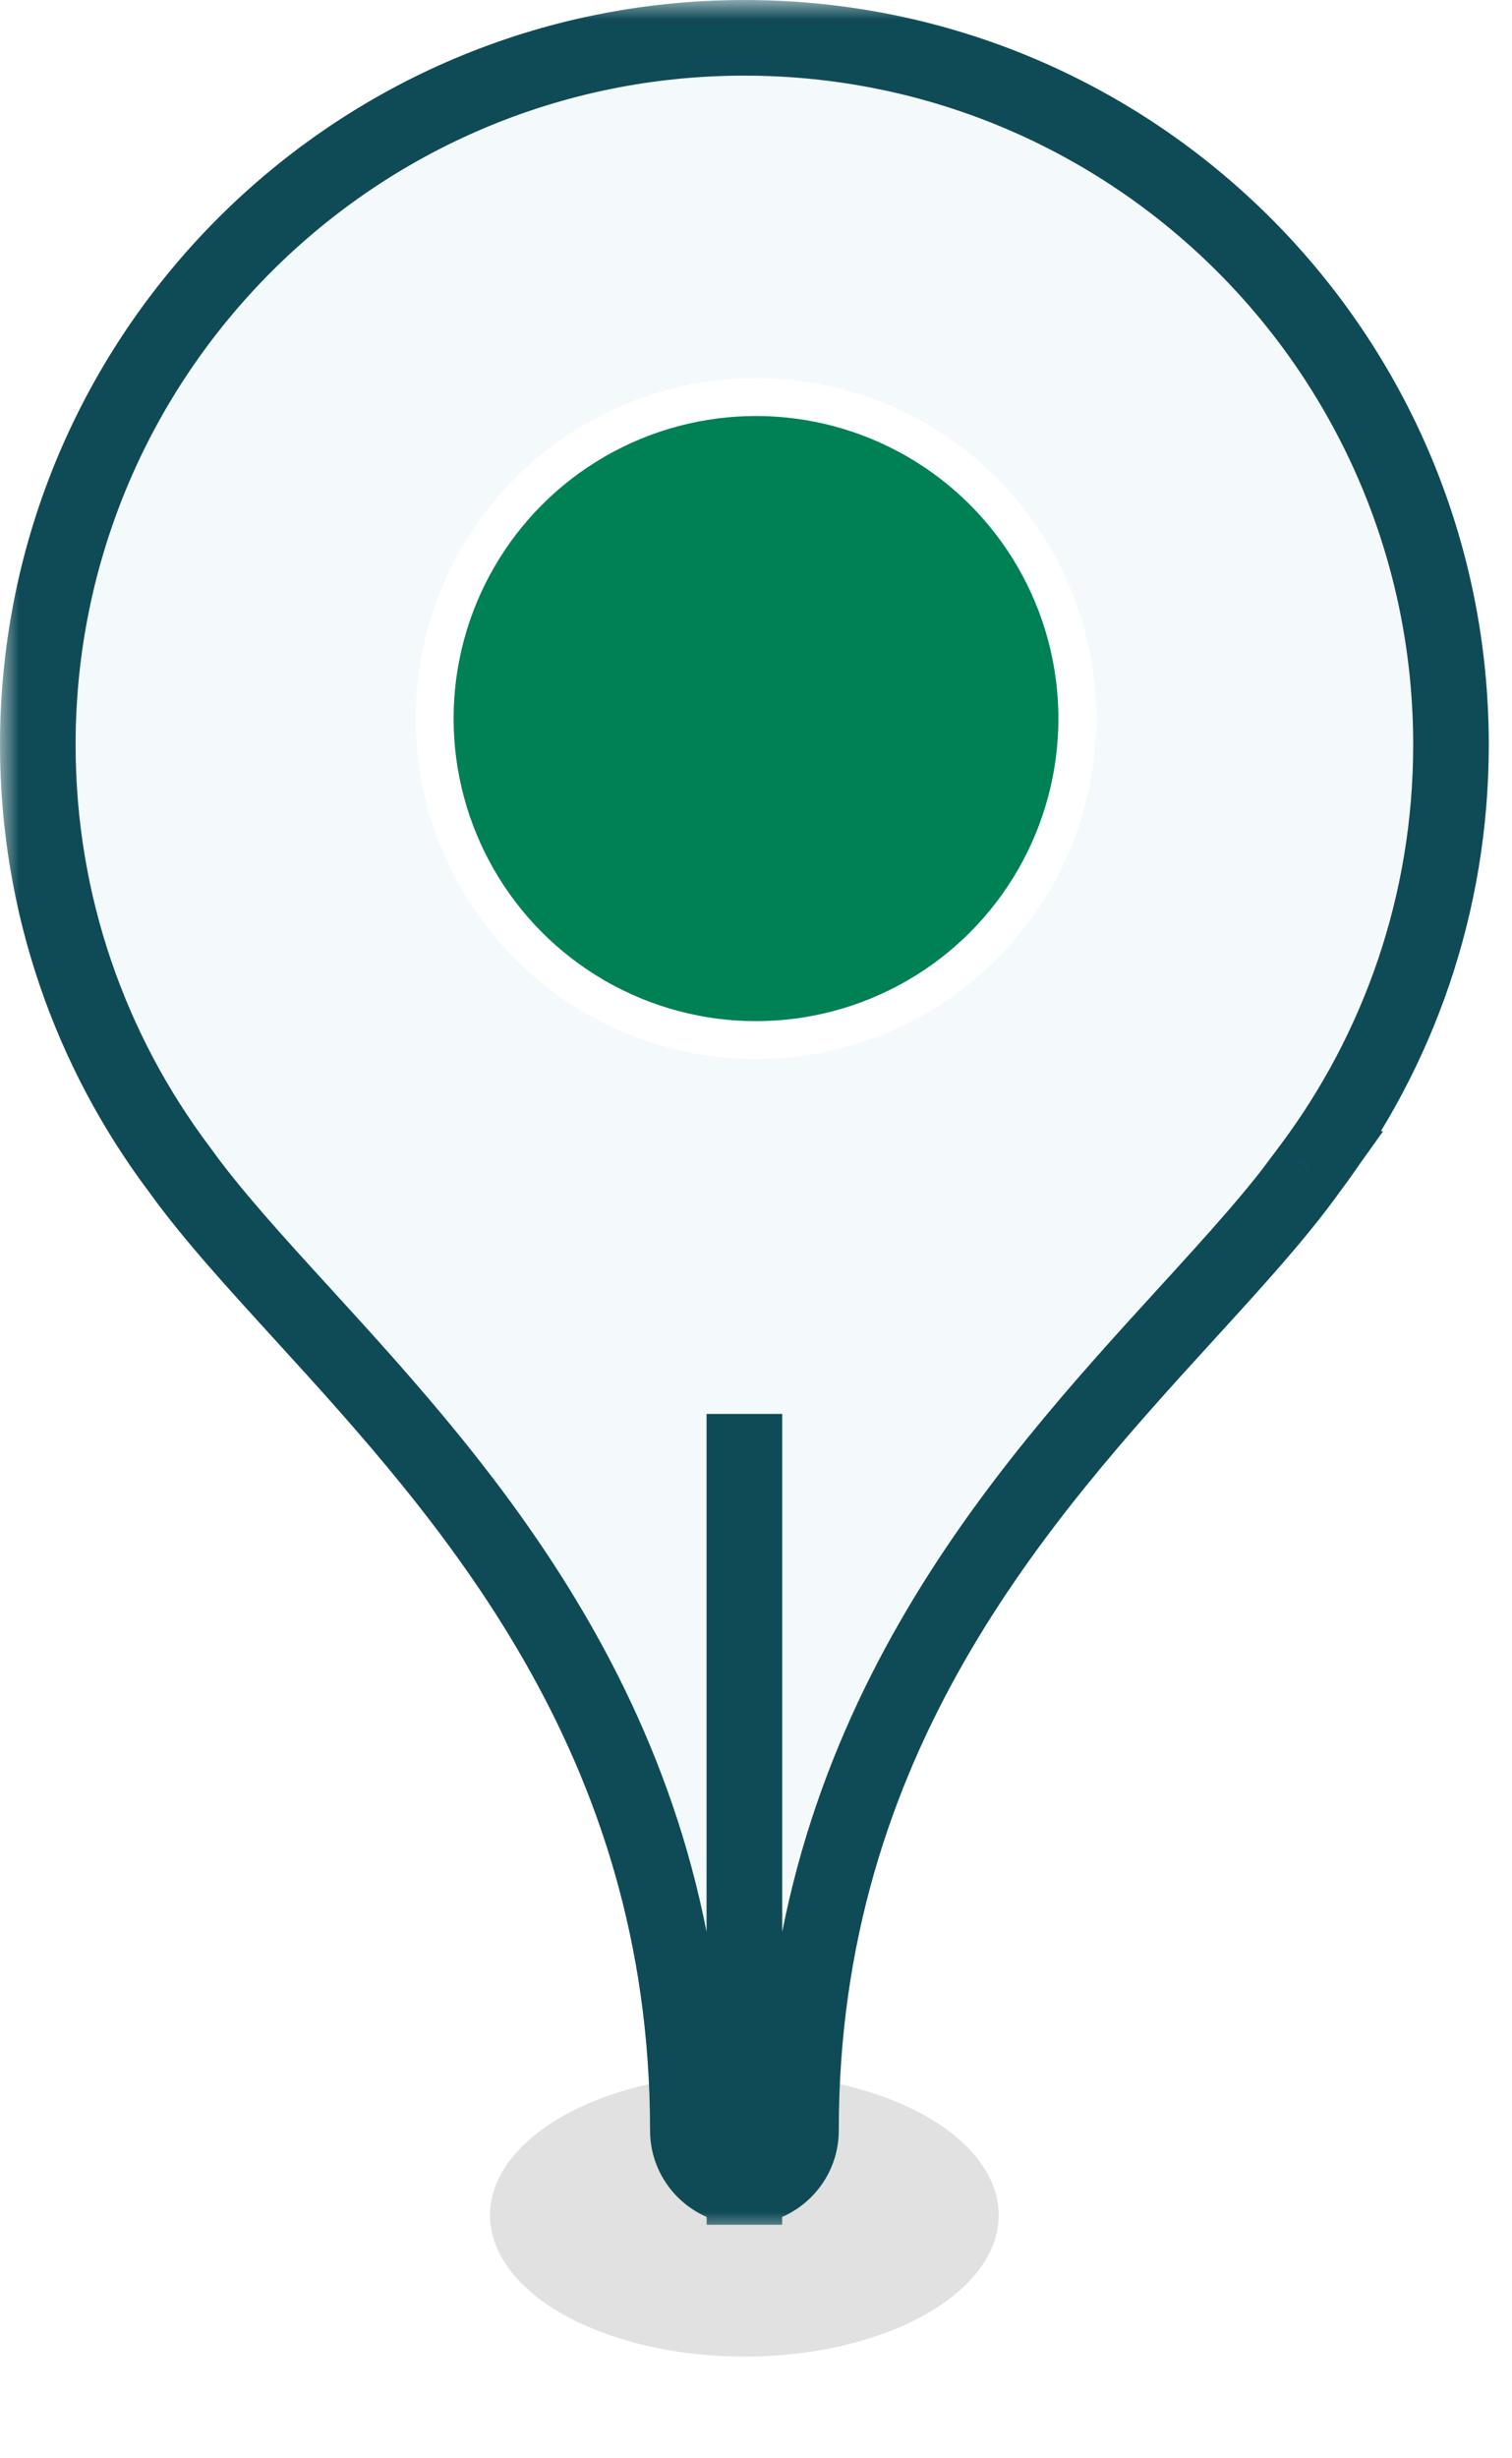 <svg width="40" height="65" viewBox="0 0 40 65" fill="none" xmlns="http://www.w3.org/2000/svg">
<g filter="url(#filter0_f_815_33119)">
<ellipse cx="19.692" cy="58.572" rx="6.729" ry="3.739" fill="black" fill-opacity="0.12"/>
</g>
<mask id="path-2-outside-1_815_33119" maskUnits="userSpaceOnUse" x="0" y="0" width="40" height="59" fill="black">
<rect fill="white" width="40" height="59"/>
<path fill-rule="evenodd" clip-rule="evenodd" d="M19.694 38.386C19.694 38.386 19.693 38.386 19.693 38.386H19.692V57.826C18.867 57.826 18.197 57.157 18.197 56.331C18.197 45.906 12.365 39.518 7.998 34.736C6.736 33.353 5.596 32.105 4.755 30.932C2.397 27.804 1 23.911 1 19.693C1 9.369 9.369 1 19.693 1C30.017 1 38.386 9.369 38.386 19.693C38.386 23.901 36.995 27.785 34.648 30.909H34.648C33.806 32.089 32.659 33.344 31.389 34.736C27.022 39.518 21.19 45.906 21.19 56.331C21.19 57.157 20.52 57.826 19.694 57.826V38.386Z"/>
</mask>
<path fill-rule="evenodd" clip-rule="evenodd" d="M19.694 38.386C19.694 38.386 19.693 38.386 19.693 38.386H19.692V57.826C18.867 57.826 18.197 57.157 18.197 56.331C18.197 45.906 12.365 39.518 7.998 34.736C6.736 33.353 5.596 32.105 4.755 30.932C2.397 27.804 1 23.911 1 19.693C1 9.369 9.369 1 19.693 1C30.017 1 38.386 9.369 38.386 19.693C38.386 23.901 36.995 27.785 34.648 30.909H34.648C33.806 32.089 32.659 33.344 31.389 34.736C27.022 39.518 21.19 45.906 21.19 56.331C21.19 57.157 20.52 57.826 19.694 57.826V38.386Z" fill="#F4FAFB"/>
<path d="M19.694 38.386H20.694V37.386H19.694V38.386ZM19.692 38.386V37.386H18.692V38.386H19.692ZM19.692 57.826V58.826H20.692V57.826H19.692ZM7.998 34.736L7.26 35.41L7.26 35.41L7.998 34.736ZM4.755 30.932L5.567 30.349L5.561 30.34L5.553 30.33L4.755 30.932ZM34.648 30.909L33.849 30.308L32.646 31.909H34.648V30.909ZM34.648 30.909L35.462 31.49L36.592 29.909H34.648V30.909ZM31.389 34.736L32.127 35.41L32.127 35.41L31.389 34.736ZM19.694 57.826H18.694V58.826H19.694V57.826ZM19.693 39.386C19.693 39.386 19.693 39.386 19.693 39.386C19.693 39.386 19.693 39.386 19.693 39.386C19.693 39.386 19.693 39.386 19.693 39.386C19.693 39.386 19.693 39.386 19.693 39.386C19.693 39.386 19.693 39.386 19.693 39.386C19.693 39.386 19.693 39.386 19.693 39.386C19.693 39.386 19.693 39.386 19.693 39.386C19.693 39.386 19.693 39.386 19.693 39.386C19.693 39.386 19.693 39.386 19.693 39.386C19.693 39.386 19.693 39.386 19.693 39.386C19.693 39.386 19.693 39.386 19.693 39.386C19.693 39.386 19.693 39.386 19.693 39.386C19.693 39.386 19.693 39.386 19.693 39.386C19.693 39.386 19.693 39.386 19.693 39.386C19.693 39.386 19.693 39.386 19.693 39.386C19.693 39.386 19.693 39.386 19.693 39.386C19.693 39.386 19.693 39.386 19.693 39.386C19.693 39.386 19.693 39.386 19.693 39.386C19.693 39.386 19.693 39.386 19.693 39.386C19.693 39.386 19.693 39.386 19.693 39.386C19.693 39.386 19.693 39.386 19.693 39.386C19.693 39.386 19.693 39.386 19.693 39.386C19.693 39.386 19.693 39.386 19.693 39.386C19.693 39.386 19.693 39.386 19.693 39.386C19.693 39.386 19.693 39.386 19.693 39.386C19.693 39.386 19.693 39.386 19.693 39.386C19.693 39.386 19.693 39.386 19.693 39.386C19.693 39.386 19.693 39.386 19.693 39.386C19.693 39.386 19.693 39.386 19.693 39.386C19.693 39.386 19.693 39.386 19.693 39.386C19.693 39.386 19.693 39.386 19.693 39.386C19.693 39.386 19.693 39.386 19.693 39.386C19.693 39.386 19.693 39.386 19.693 39.386C19.693 39.386 19.693 39.386 19.693 39.386C19.693 39.386 19.693 39.386 19.693 39.386C19.693 39.386 19.693 39.386 19.693 39.386C19.693 39.386 19.693 39.386 19.693 39.386C19.693 39.386 19.693 39.386 19.693 39.386C19.693 39.386 19.693 39.386 19.693 39.386C19.693 39.386 19.693 39.386 19.693 39.386C19.693 39.386 19.693 39.386 19.693 39.386C19.693 39.386 19.693 39.386 19.693 39.386C19.693 39.386 19.693 39.386 19.693 39.386C19.693 39.386 19.693 39.386 19.693 39.386C19.693 39.386 19.693 39.386 19.693 39.386C19.693 39.386 19.693 39.386 19.693 39.386C19.693 39.386 19.693 39.386 19.693 39.386C19.693 39.386 19.693 39.386 19.693 39.386C19.693 39.386 19.693 39.386 19.693 39.386C19.693 39.386 19.693 39.386 19.693 39.386C19.693 39.386 19.693 39.386 19.693 39.386C19.693 39.386 19.693 39.386 19.693 39.386C19.693 39.386 19.693 39.386 19.693 39.386C19.693 39.386 19.693 39.386 19.693 39.386C19.693 39.386 19.693 39.386 19.693 39.386C19.693 39.386 19.693 39.386 19.693 39.386C19.693 39.386 19.693 39.386 19.693 39.386C19.693 39.386 19.693 39.386 19.693 39.386C19.693 39.386 19.693 39.386 19.693 39.386C19.693 39.386 19.693 39.386 19.693 39.386C19.693 39.386 19.693 39.386 19.693 39.386C19.693 39.386 19.693 39.386 19.693 39.386C19.693 39.386 19.693 39.386 19.693 39.386C19.693 39.386 19.693 39.386 19.693 39.386C19.693 39.386 19.693 39.386 19.693 39.386C19.693 39.386 19.693 39.386 19.693 39.386C19.693 39.386 19.693 39.386 19.693 39.386C19.693 39.386 19.693 39.386 19.693 39.386C19.693 39.386 19.693 39.386 19.693 39.386C19.693 39.386 19.693 39.386 19.693 39.386C19.693 39.386 19.693 39.386 19.693 39.386C19.693 39.386 19.693 39.386 19.693 39.386C19.693 39.386 19.693 39.386 19.693 39.386C19.693 39.386 19.693 39.386 19.693 39.386C19.693 39.386 19.693 39.386 19.693 39.386C19.693 39.386 19.693 39.386 19.693 39.386C19.693 39.386 19.693 39.386 19.693 39.386C19.693 39.386 19.693 39.386 19.693 39.386C19.693 39.386 19.693 39.386 19.693 39.386C19.693 39.386 19.693 39.386 19.693 39.386C19.693 39.386 19.693 39.386 19.693 39.386C19.693 39.386 19.693 39.386 19.693 39.386C19.693 39.386 19.693 39.386 19.693 39.386C19.693 39.386 19.693 39.386 19.693 39.386C19.693 39.386 19.693 39.386 19.693 39.386C19.693 39.386 19.693 39.386 19.693 39.386C19.693 39.386 19.693 39.386 19.693 39.386C19.693 39.386 19.693 39.386 19.693 39.386C19.693 39.386 19.693 39.386 19.693 39.386C19.693 39.386 19.693 39.386 19.693 39.386C19.693 39.386 19.693 39.386 19.693 39.386C19.693 39.386 19.693 39.386 19.693 39.386C19.693 39.386 19.693 39.386 19.693 39.386C19.693 39.386 19.693 39.386 19.693 39.386C19.693 39.386 19.693 39.386 19.693 39.386C19.693 39.386 19.693 39.386 19.693 39.386C19.693 39.386 19.693 39.386 19.693 39.386C19.693 39.386 19.693 39.386 19.693 39.386C19.693 39.386 19.693 39.386 19.693 39.386C19.693 39.386 19.693 39.386 19.693 39.386C19.693 39.386 19.693 39.386 19.693 39.386C19.693 39.386 19.693 39.386 19.693 39.386C19.693 39.386 19.693 39.386 19.693 39.386C19.693 39.386 19.693 39.386 19.693 39.386C19.693 39.386 19.693 39.386 19.693 39.386C19.693 39.386 19.693 39.386 19.693 39.386C19.693 39.386 19.693 39.386 19.693 39.386C19.693 39.386 19.693 39.386 19.693 39.386C19.693 39.386 19.693 39.386 19.693 39.386C19.693 39.386 19.693 39.386 19.693 39.386C19.693 39.386 19.693 39.386 19.693 39.386C19.693 39.386 19.693 39.386 19.693 39.386C19.693 39.386 19.693 39.386 19.693 39.386C19.693 39.386 19.693 39.386 19.693 39.386C19.693 39.386 19.693 39.386 19.693 39.386C19.693 39.386 19.693 39.386 19.693 39.386C19.693 39.386 19.693 39.386 19.693 39.386C19.693 39.386 19.693 39.386 19.693 39.386C19.693 39.386 19.693 39.386 19.693 39.386C19.693 39.386 19.693 39.386 19.693 39.386C19.693 39.386 19.693 39.386 19.693 39.386C19.693 39.386 19.693 39.386 19.693 39.386C19.693 39.386 19.693 39.386 19.693 39.386C19.693 39.386 19.693 39.386 19.693 39.386C19.693 39.386 19.693 39.386 19.693 39.386C19.693 39.386 19.693 39.386 19.693 39.386C19.693 39.386 19.693 39.386 19.693 39.386C19.693 39.386 19.693 39.386 19.693 39.386C19.693 39.386 19.693 39.386 19.693 39.386C19.693 39.386 19.693 39.386 19.693 39.386C19.693 39.386 19.693 39.386 19.693 39.386C19.693 39.386 19.693 39.386 19.693 39.386C19.693 39.386 19.693 39.386 19.693 39.386C19.693 39.386 19.693 39.386 19.693 39.386C19.693 39.386 19.693 39.386 19.693 39.386C19.693 39.386 19.693 39.386 19.693 39.386C19.693 39.386 19.693 39.386 19.693 39.386C19.693 39.386 19.693 39.386 19.693 39.386C19.693 39.386 19.693 39.386 19.693 39.386C19.693 39.386 19.693 39.386 19.693 39.386C19.693 39.386 19.693 39.386 19.693 39.386C19.693 39.386 19.693 39.386 19.693 39.386C19.693 39.386 19.693 39.386 19.693 39.386C19.693 39.386 19.693 39.386 19.693 39.386C19.693 39.386 19.693 39.386 19.693 39.386C19.693 39.386 19.693 39.386 19.693 39.386C19.693 39.386 19.693 39.386 19.693 39.386C19.693 39.386 19.693 39.386 19.693 39.386C19.693 39.386 19.693 39.386 19.693 39.386C19.693 39.386 19.693 39.386 19.693 39.386C19.693 39.386 19.693 39.386 19.693 39.386C19.693 39.386 19.693 39.386 19.693 39.386C19.693 39.386 19.693 39.386 19.693 39.386C19.693 39.386 19.693 39.386 19.693 39.386C19.693 39.386 19.693 39.386 19.693 39.386C19.693 39.386 19.693 39.386 19.693 39.386C19.693 39.386 19.693 39.386 19.693 39.386C19.693 39.386 19.693 39.386 19.693 39.386C19.693 39.386 19.693 39.386 19.693 39.386C19.693 39.386 19.693 39.386 19.693 39.386C19.693 39.386 19.693 39.386 19.693 39.386C19.693 39.386 19.693 39.386 19.693 39.386C19.693 39.386 19.693 39.386 19.693 39.386C19.693 39.386 19.693 39.386 19.693 39.386C19.693 39.386 19.693 39.386 19.693 39.386C19.693 39.386 19.693 39.386 19.693 39.386C19.693 39.386 19.693 39.386 19.693 39.386C19.693 39.386 19.693 39.386 19.693 39.386C19.693 39.386 19.693 39.386 19.693 39.386C19.693 39.386 19.693 39.386 19.693 39.386C19.693 39.386 19.693 39.386 19.693 39.386C19.693 39.386 19.693 39.386 19.693 39.386C19.693 39.386 19.693 39.386 19.693 39.386C19.693 39.386 19.693 39.386 19.693 39.386C19.693 39.386 19.693 39.386 19.693 39.386C19.693 39.386 19.693 39.386 19.693 39.386C19.693 39.386 19.693 39.386 19.693 39.386C19.693 39.386 19.693 39.386 19.693 39.386C19.693 39.386 19.693 39.386 19.693 39.386C19.693 39.386 19.693 39.386 19.693 39.386C19.693 39.386 19.693 39.386 19.693 39.386C19.693 39.386 19.693 39.386 19.693 39.386C19.693 39.386 19.693 39.386 19.693 39.386C19.693 39.386 19.693 39.386 19.693 39.386C19.693 39.386 19.693 39.386 19.693 39.386C19.693 39.386 19.693 39.386 19.693 39.386C19.693 39.386 19.693 39.386 19.693 39.386C19.693 39.386 19.693 39.386 19.693 39.386C19.693 39.386 19.693 39.386 19.693 39.386C19.693 39.386 19.693 39.386 19.693 39.386C19.693 39.386 19.693 39.386 19.693 39.386C19.693 39.386 19.693 39.386 19.693 39.386C19.693 39.386 19.693 39.386 19.693 39.386C19.693 39.386 19.693 39.386 19.693 39.386C19.693 39.386 19.693 39.386 19.693 39.386C19.693 39.386 19.693 39.386 19.693 39.386C19.693 39.386 19.693 39.386 19.693 39.386C19.693 39.386 19.693 39.386 19.693 39.386C19.693 39.386 19.693 39.386 19.693 39.386C19.693 39.386 19.693 39.386 19.693 39.386C19.693 39.386 19.693 39.386 19.693 39.386C19.693 39.386 19.693 39.386 19.693 39.386C19.693 39.386 19.693 39.386 19.693 39.386C19.693 39.386 19.693 39.386 19.693 39.386C19.693 39.386 19.693 39.386 19.693 39.386C19.693 39.386 19.693 39.386 19.693 39.386C19.693 39.386 19.693 39.386 19.693 39.386C19.693 39.386 19.693 39.386 19.693 39.386C19.693 39.386 19.693 39.386 19.693 39.386C19.693 39.386 19.693 39.386 19.693 39.386C19.693 39.386 19.693 39.386 19.693 39.386C19.693 39.386 19.693 39.386 19.693 39.386C19.693 39.386 19.693 39.386 19.693 39.386C19.693 39.386 19.693 39.386 19.693 39.386C19.693 39.386 19.693 39.386 19.693 39.386C19.693 39.386 19.693 39.386 19.693 39.386C19.693 39.386 19.693 39.386 19.693 39.386C19.693 39.386 19.693 39.386 19.693 39.386C19.693 39.386 19.693 39.386 19.693 39.386C19.693 39.386 19.693 39.386 19.693 39.386C19.693 39.386 19.693 39.386 19.693 39.386C19.693 39.386 19.693 39.386 19.693 39.386C19.693 39.386 19.693 39.386 19.693 39.386C19.693 39.386 19.693 39.386 19.693 39.386C19.693 39.386 19.693 39.386 19.693 39.386C19.693 39.386 19.693 39.386 19.693 39.386C19.693 39.386 19.693 39.386 19.693 39.386C19.693 39.386 19.693 39.386 19.693 39.386C19.693 39.386 19.693 39.386 19.693 39.386C19.693 39.386 19.693 39.386 19.693 39.386C19.693 39.386 19.693 39.386 19.693 39.386C19.693 39.386 19.693 39.386 19.693 39.386C19.693 39.386 19.693 39.386 19.693 39.386C19.693 39.386 19.693 39.386 19.693 39.386C19.693 39.386 19.693 39.386 19.693 39.386C19.693 39.386 19.693 39.386 19.693 39.386C19.693 39.386 19.693 39.386 19.693 39.386C19.693 39.386 19.693 39.386 19.693 39.386C19.693 39.386 19.693 39.386 19.693 39.386C19.693 39.386 19.694 39.386 19.694 39.386C19.694 39.386 19.694 39.386 19.694 39.386C19.694 39.386 19.694 39.386 19.694 39.386C19.694 39.386 19.694 39.386 19.694 39.386C19.694 39.386 19.694 39.386 19.694 39.386C19.694 39.386 19.694 39.386 19.694 39.386C19.694 39.386 19.694 39.386 19.694 39.386C19.694 39.386 19.694 39.386 19.694 39.386C19.694 39.386 19.694 39.386 19.694 39.386C19.694 39.386 19.694 39.386 19.694 39.386C19.694 39.386 19.694 39.386 19.694 39.386C19.694 39.386 19.694 39.386 19.694 39.386C19.694 39.386 19.694 39.386 19.694 39.386C19.694 39.386 19.694 39.386 19.694 39.386C19.694 39.386 19.694 39.386 19.694 39.386C19.694 39.386 19.694 39.386 19.694 39.386C19.694 39.386 19.694 39.386 19.694 39.386C19.694 39.386 19.694 39.386 19.694 39.386C19.694 39.386 19.694 39.386 19.694 39.386C19.694 39.386 19.694 39.386 19.694 39.386C19.694 39.386 19.694 39.386 19.694 39.386C19.694 39.386 19.694 39.386 19.694 39.386C19.694 39.386 19.694 39.386 19.694 39.386C19.694 39.386 19.694 39.386 19.694 39.386C19.694 39.386 19.694 39.386 19.694 39.386C19.694 39.386 19.694 39.386 19.694 39.386C19.694 39.386 19.694 39.386 19.694 39.386C19.694 39.386 19.694 39.386 19.694 39.386C19.694 39.386 19.694 39.386 19.694 39.386C19.694 39.386 19.694 39.386 19.694 39.386C19.694 39.386 19.694 39.386 19.694 39.386C19.694 39.386 19.694 39.386 19.694 39.386C19.694 39.386 19.694 39.386 19.694 39.386C19.694 39.386 19.694 39.386 19.694 39.386C19.694 39.386 19.694 39.386 19.694 39.386C19.694 39.386 19.694 39.386 19.694 39.386C19.694 39.386 19.694 39.386 19.694 39.386C19.694 39.386 19.694 39.386 19.694 39.386C19.694 39.386 19.694 39.386 19.694 39.386C19.694 39.386 19.694 39.386 19.694 39.386C19.694 39.386 19.694 39.386 19.694 39.386C19.694 39.386 19.694 39.386 19.694 39.386C19.694 39.386 19.694 39.386 19.694 39.386C19.694 39.386 19.694 39.386 19.694 39.386C19.694 39.386 19.694 39.386 19.694 39.386C19.694 39.386 19.694 39.386 19.694 39.386C19.694 39.386 19.694 39.386 19.694 39.386C19.694 39.386 19.694 39.386 19.694 39.386C19.694 39.386 19.694 39.386 19.694 39.386C19.694 39.386 19.694 39.386 19.694 39.386C19.694 39.386 19.694 39.386 19.694 39.386C19.694 39.386 19.694 39.386 19.694 39.386C19.694 39.386 19.694 39.386 19.694 39.386C19.694 39.386 19.694 39.386 19.694 39.386C19.694 39.386 19.694 39.386 19.694 39.386C19.694 39.386 19.694 39.386 19.694 39.386C19.694 39.386 19.694 39.386 19.694 39.386C19.694 39.386 19.694 39.386 19.694 39.386C19.694 39.386 19.694 39.386 19.694 39.386C19.694 39.386 19.694 39.386 19.694 39.386C19.694 39.386 19.694 39.386 19.694 39.386C19.694 39.386 19.694 39.386 19.694 39.386C19.694 39.386 19.694 39.386 19.694 39.386C19.694 39.386 19.694 39.386 19.694 39.386C19.694 39.386 19.694 39.386 19.694 39.386C19.694 39.386 19.694 39.386 19.694 39.386C19.694 39.386 19.694 39.386 19.694 39.386C19.694 39.386 19.694 39.386 19.694 39.386C19.694 39.386 19.694 39.386 19.694 39.386C19.694 39.386 19.694 39.386 19.694 39.386C19.694 39.386 19.694 39.386 19.694 39.386C19.694 39.386 19.694 39.386 19.694 39.386C19.694 39.386 19.694 39.386 19.694 39.386C19.694 39.386 19.694 39.386 19.694 39.386C19.694 39.386 19.694 39.386 19.694 39.386C19.694 39.386 19.694 39.386 19.694 39.386C19.694 39.386 19.694 39.386 19.694 39.386C19.694 39.386 19.694 39.386 19.694 39.386C19.694 39.386 19.694 39.386 19.694 39.386C19.694 39.386 19.694 39.386 19.694 39.386C19.694 39.386 19.694 39.386 19.694 39.386C19.694 39.386 19.694 39.386 19.694 39.386C19.694 39.386 19.694 39.386 19.694 39.386C19.694 39.386 19.694 39.386 19.694 39.386C19.694 39.386 19.694 39.386 19.694 39.386C19.694 39.386 19.694 39.386 19.694 39.386C19.694 39.386 19.694 39.386 19.694 39.386C19.694 39.386 19.694 39.386 19.694 39.386C19.694 39.386 19.694 39.386 19.694 39.386C19.694 39.386 19.694 39.386 19.694 39.386C19.694 39.386 19.694 39.386 19.694 39.386C19.694 39.386 19.694 39.386 19.694 39.386C19.694 39.386 19.694 39.386 19.694 39.386C19.694 39.386 19.694 39.386 19.694 39.386C19.694 39.386 19.694 39.386 19.694 39.386C19.694 39.386 19.694 39.386 19.694 39.386C19.694 39.386 19.694 39.386 19.694 39.386C19.694 39.386 19.694 39.386 19.694 39.386C19.694 39.386 19.694 39.386 19.694 39.386C19.694 39.386 19.694 39.386 19.694 39.386C19.694 39.386 19.694 39.386 19.694 39.386C19.694 39.386 19.694 39.386 19.694 39.386C19.694 39.386 19.694 39.386 19.694 39.386C19.694 39.386 19.694 39.386 19.694 39.386C19.694 39.386 19.694 39.386 19.694 39.386C19.694 39.386 19.694 39.386 19.694 39.386C19.694 39.386 19.694 39.386 19.694 39.386C19.694 39.386 19.694 39.386 19.694 39.386C19.694 39.386 19.694 39.386 19.694 39.386C19.694 39.386 19.694 39.386 19.694 39.386C19.694 39.386 19.694 39.386 19.694 39.386C19.694 39.386 19.694 39.386 19.694 39.386C19.694 39.386 19.694 39.386 19.694 39.386C19.694 39.386 19.694 39.386 19.694 39.386C19.694 39.386 19.694 39.386 19.694 39.386C19.694 39.386 19.694 39.386 19.694 39.386C19.694 39.386 19.694 39.386 19.694 39.386C19.694 39.386 19.694 39.386 19.694 39.386C19.694 39.386 19.694 39.386 19.694 39.386C19.694 39.386 19.694 39.386 19.694 39.386C19.694 39.386 19.694 39.386 19.694 39.386C19.694 39.386 19.694 39.386 19.694 39.386C19.694 39.386 19.694 39.386 19.694 39.386C19.694 39.386 19.694 39.386 19.694 39.386C19.694 39.386 19.694 39.386 19.694 39.386C19.694 39.386 19.694 39.386 19.694 39.386C19.694 39.386 19.694 39.386 19.694 39.386C19.694 39.386 19.694 39.386 19.694 39.386C19.694 39.386 19.694 39.386 19.694 39.386C19.694 39.386 19.694 39.386 19.694 39.386C19.694 39.386 19.694 39.386 19.694 39.386C19.694 39.386 19.694 39.386 19.694 39.386C19.694 39.386 19.694 39.386 19.694 39.386C19.694 39.386 19.694 39.386 19.694 39.386C19.694 39.386 19.694 39.386 19.694 39.386C19.694 39.386 19.694 39.386 19.694 39.386C19.694 39.386 19.694 39.386 19.694 39.386C19.694 39.386 19.694 39.386 19.694 39.386C19.694 39.386 19.694 39.386 19.694 39.386C19.694 39.386 19.694 39.386 19.694 39.386C19.694 39.386 19.694 39.386 19.694 39.386C19.694 39.386 19.694 39.386 19.694 39.386C19.694 39.386 19.694 39.386 19.694 39.386C19.694 39.386 19.694 39.386 19.694 39.386C19.694 39.386 19.694 39.386 19.694 39.386C19.694 39.386 19.694 39.386 19.694 39.386C19.694 39.386 19.694 39.386 19.694 39.386C19.694 39.386 19.694 39.386 19.694 39.386C19.694 39.386 19.694 39.386 19.694 39.386C19.694 39.386 19.694 39.386 19.694 39.386C19.694 39.386 19.694 39.386 19.694 39.386C19.694 39.386 19.694 39.386 19.694 39.386C19.694 39.386 19.694 39.386 19.694 39.386C19.694 39.386 19.694 39.386 19.694 39.386C19.694 39.386 19.694 39.386 19.694 39.386C19.694 39.386 19.694 39.386 19.694 39.386C19.694 39.386 19.694 39.386 19.694 39.386C19.694 39.386 19.694 39.386 19.694 39.386C19.694 39.386 19.694 39.386 19.694 39.386C19.694 39.386 19.694 39.386 19.694 39.386C19.694 39.386 19.694 39.386 19.694 39.386C19.694 39.386 19.694 39.386 19.694 39.386C19.694 39.386 19.694 39.386 19.694 39.386C19.694 39.386 19.694 39.386 19.694 39.386C19.694 39.386 19.694 39.386 19.694 39.386C19.694 39.386 19.694 39.386 19.694 39.386C19.694 39.386 19.694 39.386 19.694 39.386C19.694 39.386 19.694 39.386 19.694 39.386C19.694 39.386 19.694 39.386 19.694 39.386C19.694 39.386 19.694 39.386 19.694 39.386C19.694 39.386 19.694 39.386 19.694 39.386C19.694 39.386 19.694 39.386 19.694 39.386C19.694 39.386 19.694 39.386 19.694 39.386C19.694 39.386 19.694 39.386 19.694 39.386C19.694 39.386 19.694 39.386 19.694 39.386C19.694 39.386 19.694 39.386 19.694 39.386C19.694 39.386 19.694 39.386 19.694 39.386C19.694 39.386 19.694 39.386 19.694 39.386C19.694 39.386 19.694 39.386 19.694 39.386C19.694 39.386 19.694 39.386 19.694 39.386C19.694 39.386 19.694 39.386 19.694 39.386C19.694 39.386 19.694 39.386 19.694 39.386C19.694 39.386 19.694 39.386 19.694 39.386C19.694 39.386 19.694 39.386 19.694 39.386C19.694 39.386 19.694 39.386 19.694 39.386C19.694 39.386 19.694 39.386 19.694 39.386C19.694 39.386 19.694 39.386 19.694 39.386C19.694 39.386 19.694 39.386 19.694 39.386C19.694 39.386 19.694 39.386 19.694 39.386C19.694 39.386 19.694 39.386 19.694 39.386C19.694 39.386 19.694 39.386 19.694 39.386C19.694 39.386 19.694 39.386 19.694 39.386C19.694 39.386 19.694 39.386 19.694 39.386C19.694 39.386 19.694 39.386 19.694 39.386C19.694 39.386 19.694 39.386 19.694 39.386C19.694 39.386 19.694 39.386 19.694 39.386C19.694 39.386 19.694 39.386 19.694 39.386C19.694 39.386 19.694 39.386 19.694 39.386C19.694 39.386 19.694 39.386 19.694 39.386C19.694 39.386 19.694 39.386 19.694 39.386C19.694 39.386 19.694 39.386 19.694 39.386C19.694 39.386 19.694 39.386 19.694 39.386C19.694 39.386 19.694 39.386 19.694 39.386C19.694 39.386 19.694 39.386 19.694 39.386C19.694 39.386 19.694 39.386 19.694 39.386C19.694 39.386 19.694 39.386 19.694 39.386C19.694 39.386 19.694 39.386 19.694 39.386C19.694 39.386 19.694 39.386 19.694 39.386C19.694 39.386 19.694 39.386 19.694 39.386C19.694 39.386 19.694 39.386 19.694 39.386C19.694 39.386 19.694 39.386 19.694 39.386C19.694 39.386 19.694 39.386 19.694 39.386C19.694 39.386 19.694 39.386 19.694 39.386C19.694 39.386 19.694 39.386 19.694 39.386C19.694 39.386 19.694 39.386 19.694 39.386C19.694 39.386 19.694 39.386 19.694 39.386C19.694 39.386 19.694 39.386 19.694 39.386C19.694 39.386 19.694 39.386 19.694 39.386C19.694 39.386 19.694 39.386 19.694 39.386C19.694 39.386 19.694 39.386 19.694 39.386C19.694 39.386 19.694 39.386 19.694 39.386C19.694 39.386 19.694 39.386 19.694 39.386C19.694 39.386 19.694 39.386 19.694 39.386C19.694 39.386 19.694 39.386 19.694 39.386C19.694 39.386 19.694 39.386 19.694 39.386C19.694 39.386 19.694 39.386 19.694 39.386C19.694 39.386 19.694 39.386 19.694 39.386C19.694 39.386 19.694 39.386 19.694 39.386C19.694 39.386 19.694 39.386 19.694 39.386C19.694 39.386 19.694 39.386 19.694 39.386C19.694 39.386 19.694 39.386 19.694 39.386C19.694 39.386 19.694 39.386 19.694 39.386C19.694 39.386 19.694 39.386 19.694 39.386C19.694 39.386 19.694 39.386 19.694 39.386C19.694 39.386 19.694 39.386 19.694 39.386C19.694 39.386 19.694 39.386 19.694 39.386C19.694 39.386 19.694 39.386 19.694 39.386C19.694 39.386 19.694 39.386 19.694 39.386C19.694 39.386 19.694 39.386 19.694 39.386C19.694 39.386 19.694 39.386 19.694 39.386C19.694 39.386 19.694 39.386 19.694 39.386C19.694 39.386 19.694 39.386 19.694 39.386C19.694 39.386 19.694 39.386 19.694 39.386C19.694 39.386 19.694 39.386 19.694 39.386C19.694 39.386 19.694 39.386 19.694 39.386C19.694 39.386 19.694 39.386 19.694 39.386C19.694 39.386 19.694 39.386 19.694 39.386C19.694 39.386 19.694 39.386 19.694 39.386C19.694 39.386 19.694 39.386 19.694 39.386C19.694 39.386 19.694 39.386 19.694 39.386C19.694 39.386 19.694 39.386 19.694 39.386C19.694 39.386 19.694 39.386 19.694 39.386C19.694 39.386 19.694 39.386 19.694 39.386C19.694 39.386 19.694 39.386 19.694 39.386C19.694 39.386 19.694 39.386 19.694 39.386C19.694 39.386 19.694 39.386 19.694 39.386C19.694 39.386 19.694 39.386 19.694 39.386C19.694 39.386 19.694 39.386 19.694 39.386C19.694 39.386 19.694 39.386 19.694 39.386C19.694 39.386 19.694 39.386 19.694 39.386C19.694 39.386 19.694 39.386 19.694 39.386C19.694 39.386 19.694 39.386 19.694 39.386C19.694 39.386 19.694 39.386 19.694 39.386C19.694 39.386 19.694 39.386 19.694 39.386C19.694 39.386 19.694 39.386 19.694 39.386C19.694 39.386 19.694 39.386 19.694 39.386C19.694 39.386 19.694 39.386 19.694 39.386C19.694 39.386 19.694 39.386 19.694 39.386C19.694 39.386 19.694 39.386 19.694 39.386C19.694 39.386 19.694 39.386 19.694 39.386C19.694 39.386 19.694 39.386 19.694 39.386C19.694 39.386 19.694 39.386 19.694 39.386C19.694 39.386 19.694 39.386 19.694 39.386V37.386C19.694 37.386 19.694 37.386 19.694 37.386C19.694 37.386 19.694 37.386 19.694 37.386C19.694 37.386 19.694 37.386 19.694 37.386C19.694 37.386 19.694 37.386 19.694 37.386C19.694 37.386 19.694 37.386 19.694 37.386C19.694 37.386 19.694 37.386 19.694 37.386C19.694 37.386 19.694 37.386 19.694 37.386C19.694 37.386 19.694 37.386 19.694 37.386C19.694 37.386 19.694 37.386 19.694 37.386C19.694 37.386 19.694 37.386 19.694 37.386C19.694 37.386 19.694 37.386 19.694 37.386C19.694 37.386 19.694 37.386 19.694 37.386C19.694 37.386 19.694 37.386 19.694 37.386C19.694 37.386 19.694 37.386 19.694 37.386C19.694 37.386 19.694 37.386 19.694 37.386C19.694 37.386 19.694 37.386 19.694 37.386C19.694 37.386 19.694 37.386 19.694 37.386C19.694 37.386 19.694 37.386 19.694 37.386C19.694 37.386 19.694 37.386 19.694 37.386C19.694 37.386 19.694 37.386 19.694 37.386C19.694 37.386 19.694 37.386 19.694 37.386C19.694 37.386 19.694 37.386 19.694 37.386C19.694 37.386 19.694 37.386 19.694 37.386C19.694 37.386 19.694 37.386 19.694 37.386C19.694 37.386 19.694 37.386 19.694 37.386C19.694 37.386 19.694 37.386 19.694 37.386C19.694 37.386 19.694 37.386 19.694 37.386C19.694 37.386 19.694 37.386 19.694 37.386C19.694 37.386 19.694 37.386 19.694 37.386C19.694 37.386 19.694 37.386 19.694 37.386C19.694 37.386 19.694 37.386 19.694 37.386C19.694 37.386 19.694 37.386 19.694 37.386C19.694 37.386 19.694 37.386 19.694 37.386C19.694 37.386 19.694 37.386 19.694 37.386C19.694 37.386 19.694 37.386 19.694 37.386C19.694 37.386 19.694 37.386 19.694 37.386C19.694 37.386 19.694 37.386 19.694 37.386C19.694 37.386 19.694 37.386 19.694 37.386C19.694 37.386 19.694 37.386 19.694 37.386C19.694 37.386 19.694 37.386 19.694 37.386C19.694 37.386 19.694 37.386 19.694 37.386C19.694 37.386 19.694 37.386 19.694 37.386C19.694 37.386 19.694 37.386 19.694 37.386C19.694 37.386 19.694 37.386 19.694 37.386C19.694 37.386 19.694 37.386 19.694 37.386C19.694 37.386 19.694 37.386 19.694 37.386C19.694 37.386 19.694 37.386 19.694 37.386C19.694 37.386 19.694 37.386 19.694 37.386C19.694 37.386 19.694 37.386 19.694 37.386C19.694 37.386 19.694 37.386 19.694 37.386C19.694 37.386 19.694 37.386 19.694 37.386C19.694 37.386 19.694 37.386 19.694 37.386C19.694 37.386 19.694 37.386 19.694 37.386C19.694 37.386 19.694 37.386 19.694 37.386C19.694 37.386 19.694 37.386 19.694 37.386C19.694 37.386 19.694 37.386 19.694 37.386C19.694 37.386 19.694 37.386 19.694 37.386C19.694 37.386 19.694 37.386 19.694 37.386C19.694 37.386 19.694 37.386 19.694 37.386C19.694 37.386 19.694 37.386 19.694 37.386C19.694 37.386 19.694 37.386 19.694 37.386C19.694 37.386 19.694 37.386 19.694 37.386C19.694 37.386 19.694 37.386 19.694 37.386C19.694 37.386 19.694 37.386 19.694 37.386C19.694 37.386 19.694 37.386 19.694 37.386C19.694 37.386 19.694 37.386 19.694 37.386C19.694 37.386 19.694 37.386 19.694 37.386C19.694 37.386 19.694 37.386 19.694 37.386C19.694 37.386 19.694 37.386 19.694 37.386C19.694 37.386 19.694 37.386 19.694 37.386C19.694 37.386 19.694 37.386 19.694 37.386C19.694 37.386 19.694 37.386 19.694 37.386C19.694 37.386 19.694 37.386 19.694 37.386C19.694 37.386 19.694 37.386 19.694 37.386C19.694 37.386 19.694 37.386 19.694 37.386C19.694 37.386 19.694 37.386 19.694 37.386C19.694 37.386 19.694 37.386 19.694 37.386C19.694 37.386 19.694 37.386 19.694 37.386C19.694 37.386 19.694 37.386 19.694 37.386C19.694 37.386 19.694 37.386 19.694 37.386C19.694 37.386 19.694 37.386 19.694 37.386C19.694 37.386 19.694 37.386 19.694 37.386C19.694 37.386 19.694 37.386 19.694 37.386C19.694 37.386 19.694 37.386 19.694 37.386C19.694 37.386 19.694 37.386 19.694 37.386C19.694 37.386 19.694 37.386 19.694 37.386C19.694 37.386 19.694 37.386 19.694 37.386C19.694 37.386 19.694 37.386 19.694 37.386C19.694 37.386 19.694 37.386 19.694 37.386C19.694 37.386 19.694 37.386 19.694 37.386C19.694 37.386 19.694 37.386 19.694 37.386C19.694 37.386 19.694 37.386 19.694 37.386C19.694 37.386 19.694 37.386 19.694 37.386C19.694 37.386 19.694 37.386 19.694 37.386C19.694 37.386 19.694 37.386 19.694 37.386C19.694 37.386 19.694 37.386 19.694 37.386C19.694 37.386 19.694 37.386 19.694 37.386C19.694 37.386 19.694 37.386 19.694 37.386C19.694 37.386 19.694 37.386 19.694 37.386C19.694 37.386 19.694 37.386 19.694 37.386C19.694 37.386 19.694 37.386 19.694 37.386C19.694 37.386 19.694 37.386 19.694 37.386C19.694 37.386 19.694 37.386 19.694 37.386C19.694 37.386 19.694 37.386 19.694 37.386C19.694 37.386 19.694 37.386 19.694 37.386C19.694 37.386 19.694 37.386 19.694 37.386C19.694 37.386 19.694 37.386 19.694 37.386C19.694 37.386 19.694 37.386 19.694 37.386C19.694 37.386 19.694 37.386 19.694 37.386C19.694 37.386 19.694 37.386 19.694 37.386C19.694 37.386 19.694 37.386 19.694 37.386C19.694 37.386 19.694 37.386 19.694 37.386C19.694 37.386 19.694 37.386 19.694 37.386C19.694 37.386 19.694 37.386 19.694 37.386C19.694 37.386 19.694 37.386 19.694 37.386C19.694 37.386 19.694 37.386 19.694 37.386C19.694 37.386 19.694 37.386 19.694 37.386C19.694 37.386 19.694 37.386 19.694 37.386C19.694 37.386 19.694 37.386 19.694 37.386C19.694 37.386 19.694 37.386 19.694 37.386C19.694 37.386 19.694 37.386 19.694 37.386C19.694 37.386 19.694 37.386 19.694 37.386C19.694 37.386 19.694 37.386 19.694 37.386C19.694 37.386 19.694 37.386 19.694 37.386C19.694 37.386 19.694 37.386 19.694 37.386C19.694 37.386 19.694 37.386 19.694 37.386C19.694 37.386 19.694 37.386 19.694 37.386C19.694 37.386 19.694 37.386 19.694 37.386C19.694 37.386 19.694 37.386 19.694 37.386C19.694 37.386 19.694 37.386 19.694 37.386C19.694 37.386 19.694 37.386 19.694 37.386C19.694 37.386 19.694 37.386 19.694 37.386C19.694 37.386 19.694 37.386 19.694 37.386C19.694 37.386 19.694 37.386 19.694 37.386C19.694 37.386 19.694 37.386 19.694 37.386C19.694 37.386 19.694 37.386 19.694 37.386C19.694 37.386 19.694 37.386 19.694 37.386C19.694 37.386 19.694 37.386 19.694 37.386C19.694 37.386 19.694 37.386 19.694 37.386C19.694 37.386 19.694 37.386 19.694 37.386C19.694 37.386 19.694 37.386 19.694 37.386C19.694 37.386 19.694 37.386 19.694 37.386C19.694 37.386 19.694 37.386 19.694 37.386C19.694 37.386 19.694 37.386 19.694 37.386C19.694 37.386 19.694 37.386 19.694 37.386C19.694 37.386 19.694 37.386 19.694 37.386C19.694 37.386 19.694 37.386 19.694 37.386C19.694 37.386 19.694 37.386 19.694 37.386C19.694 37.386 19.694 37.386 19.694 37.386C19.694 37.386 19.694 37.386 19.694 37.386C19.694 37.386 19.694 37.386 19.694 37.386C19.694 37.386 19.694 37.386 19.694 37.386C19.694 37.386 19.694 37.386 19.694 37.386C19.694 37.386 19.694 37.386 19.694 37.386C19.694 37.386 19.694 37.386 19.694 37.386C19.694 37.386 19.694 37.386 19.694 37.386C19.694 37.386 19.694 37.386 19.694 37.386C19.694 37.386 19.694 37.386 19.694 37.386C19.694 37.386 19.694 37.386 19.694 37.386C19.694 37.386 19.694 37.386 19.694 37.386C19.694 37.386 19.694 37.386 19.694 37.386C19.694 37.386 19.694 37.386 19.694 37.386C19.694 37.386 19.694 37.386 19.694 37.386C19.694 37.386 19.694 37.386 19.694 37.386C19.694 37.386 19.694 37.386 19.694 37.386C19.694 37.386 19.694 37.386 19.694 37.386C19.694 37.386 19.694 37.386 19.694 37.386C19.694 37.386 19.694 37.386 19.694 37.386C19.694 37.386 19.694 37.386 19.694 37.386C19.694 37.386 19.694 37.386 19.694 37.386C19.694 37.386 19.694 37.386 19.694 37.386C19.694 37.386 19.694 37.386 19.694 37.386C19.694 37.386 19.694 37.386 19.694 37.386C19.694 37.386 19.694 37.386 19.694 37.386C19.694 37.386 19.694 37.386 19.694 37.386C19.694 37.386 19.694 37.386 19.694 37.386C19.694 37.386 19.694 37.386 19.694 37.386C19.694 37.386 19.694 37.386 19.694 37.386C19.694 37.386 19.694 37.386 19.694 37.386C19.694 37.386 19.694 37.386 19.694 37.386C19.694 37.386 19.694 37.386 19.694 37.386C19.694 37.386 19.694 37.386 19.694 37.386C19.694 37.386 19.694 37.386 19.694 37.386C19.694 37.386 19.694 37.386 19.694 37.386C19.694 37.386 19.694 37.386 19.694 37.386C19.694 37.386 19.694 37.386 19.694 37.386C19.694 37.386 19.694 37.386 19.694 37.386C19.694 37.386 19.694 37.386 19.694 37.386C19.694 37.386 19.694 37.386 19.694 37.386C19.694 37.386 19.694 37.386 19.694 37.386C19.694 37.386 19.694 37.386 19.694 37.386C19.694 37.386 19.694 37.386 19.694 37.386C19.694 37.386 19.694 37.386 19.694 37.386C19.694 37.386 19.694 37.386 19.694 37.386C19.694 37.386 19.694 37.386 19.694 37.386C19.694 37.386 19.694 37.386 19.694 37.386C19.694 37.386 19.694 37.386 19.694 37.386C19.694 37.386 19.694 37.386 19.694 37.386C19.694 37.386 19.694 37.386 19.694 37.386C19.694 37.386 19.694 37.386 19.694 37.386C19.694 37.386 19.694 37.386 19.694 37.386C19.694 37.386 19.694 37.386 19.694 37.386C19.694 37.386 19.694 37.386 19.694 37.386C19.694 37.386 19.694 37.386 19.694 37.386C19.694 37.386 19.694 37.386 19.694 37.386C19.694 37.386 19.694 37.386 19.694 37.386C19.694 37.386 19.694 37.386 19.694 37.386C19.694 37.386 19.694 37.386 19.694 37.386C19.694 37.386 19.694 37.386 19.694 37.386C19.694 37.386 19.694 37.386 19.694 37.386C19.694 37.386 19.694 37.386 19.694 37.386C19.694 37.386 19.694 37.386 19.694 37.386C19.694 37.386 19.694 37.386 19.694 37.386C19.694 37.386 19.694 37.386 19.694 37.386C19.694 37.386 19.694 37.386 19.694 37.386C19.694 37.386 19.694 37.386 19.694 37.386C19.694 37.386 19.694 37.386 19.694 37.386C19.694 37.386 19.694 37.386 19.694 37.386C19.694 37.386 19.694 37.386 19.694 37.386C19.694 37.386 19.694 37.386 19.694 37.386C19.694 37.386 19.694 37.386 19.694 37.386C19.694 37.386 19.694 37.386 19.694 37.386C19.694 37.386 19.694 37.386 19.694 37.386C19.694 37.386 19.694 37.386 19.694 37.386C19.694 37.386 19.694 37.386 19.694 37.386C19.694 37.386 19.694 37.386 19.694 37.386C19.694 37.386 19.694 37.386 19.694 37.386C19.694 37.386 19.694 37.386 19.694 37.386C19.694 37.386 19.694 37.386 19.694 37.386C19.694 37.386 19.694 37.386 19.694 37.386C19.694 37.386 19.694 37.386 19.694 37.386C19.694 37.386 19.694 37.386 19.694 37.386C19.694 37.386 19.694 37.386 19.694 37.386C19.694 37.386 19.694 37.386 19.694 37.386C19.694 37.386 19.694 37.386 19.694 37.386C19.694 37.386 19.694 37.386 19.694 37.386C19.694 37.386 19.694 37.386 19.694 37.386C19.694 37.386 19.694 37.386 19.694 37.386C19.694 37.386 19.694 37.386 19.694 37.386C19.694 37.386 19.694 37.386 19.694 37.386C19.694 37.386 19.694 37.386 19.694 37.386C19.694 37.386 19.694 37.386 19.694 37.386C19.694 37.386 19.694 37.386 19.694 37.386C19.694 37.386 19.694 37.386 19.694 37.386C19.694 37.386 19.694 37.386 19.694 37.386C19.694 37.386 19.694 37.386 19.694 37.386C19.694 37.386 19.694 37.386 19.694 37.386C19.694 37.386 19.694 37.386 19.694 37.386C19.694 37.386 19.694 37.386 19.694 37.386C19.694 37.386 19.694 37.386 19.694 37.386C19.694 37.386 19.694 37.386 19.694 37.386C19.694 37.386 19.694 37.386 19.694 37.386C19.694 37.386 19.694 37.386 19.694 37.386C19.694 37.386 19.694 37.386 19.694 37.386C19.694 37.386 19.694 37.386 19.694 37.386C19.694 37.386 19.694 37.386 19.694 37.386C19.694 37.386 19.694 37.386 19.694 37.386C19.694 37.386 19.694 37.386 19.694 37.386C19.694 37.386 19.694 37.386 19.694 37.386C19.694 37.386 19.694 37.386 19.694 37.386C19.694 37.386 19.694 37.386 19.694 37.386C19.694 37.386 19.694 37.386 19.694 37.386C19.694 37.386 19.694 37.386 19.694 37.386C19.694 37.386 19.694 37.386 19.694 37.386C19.694 37.386 19.694 37.386 19.694 37.386C19.694 37.386 19.694 37.386 19.694 37.386C19.694 37.386 19.694 37.386 19.694 37.386C19.694 37.386 19.694 37.386 19.694 37.386C19.694 37.386 19.694 37.386 19.694 37.386C19.694 37.386 19.694 37.386 19.694 37.386C19.694 37.386 19.694 37.386 19.694 37.386C19.694 37.386 19.694 37.386 19.694 37.386C19.694 37.386 19.693 37.386 19.693 37.386C19.693 37.386 19.693 37.386 19.693 37.386C19.693 37.386 19.693 37.386 19.693 37.386C19.693 37.386 19.693 37.386 19.693 37.386C19.693 37.386 19.693 37.386 19.693 37.386C19.693 37.386 19.693 37.386 19.693 37.386C19.693 37.386 19.693 37.386 19.693 37.386C19.693 37.386 19.693 37.386 19.693 37.386C19.693 37.386 19.693 37.386 19.693 37.386C19.693 37.386 19.693 37.386 19.693 37.386C19.693 37.386 19.693 37.386 19.693 37.386C19.693 37.386 19.693 37.386 19.693 37.386C19.693 37.386 19.693 37.386 19.693 37.386C19.693 37.386 19.693 37.386 19.693 37.386C19.693 37.386 19.693 37.386 19.693 37.386C19.693 37.386 19.693 37.386 19.693 37.386C19.693 37.386 19.693 37.386 19.693 37.386C19.693 37.386 19.693 37.386 19.693 37.386C19.693 37.386 19.693 37.386 19.693 37.386C19.693 37.386 19.693 37.386 19.693 37.386C19.693 37.386 19.693 37.386 19.693 37.386C19.693 37.386 19.693 37.386 19.693 37.386C19.693 37.386 19.693 37.386 19.693 37.386C19.693 37.386 19.693 37.386 19.693 37.386C19.693 37.386 19.693 37.386 19.693 37.386C19.693 37.386 19.693 37.386 19.693 37.386C19.693 37.386 19.693 37.386 19.693 37.386C19.693 37.386 19.693 37.386 19.693 37.386C19.693 37.386 19.693 37.386 19.693 37.386C19.693 37.386 19.693 37.386 19.693 37.386C19.693 37.386 19.693 37.386 19.693 37.386C19.693 37.386 19.693 37.386 19.693 37.386C19.693 37.386 19.693 37.386 19.693 37.386C19.693 37.386 19.693 37.386 19.693 37.386C19.693 37.386 19.693 37.386 19.693 37.386C19.693 37.386 19.693 37.386 19.693 37.386C19.693 37.386 19.693 37.386 19.693 37.386C19.693 37.386 19.693 37.386 19.693 37.386C19.693 37.386 19.693 37.386 19.693 37.386C19.693 37.386 19.693 37.386 19.693 37.386C19.693 37.386 19.693 37.386 19.693 37.386C19.693 37.386 19.693 37.386 19.693 37.386C19.693 37.386 19.693 37.386 19.693 37.386C19.693 37.386 19.693 37.386 19.693 37.386C19.693 37.386 19.693 37.386 19.693 37.386C19.693 37.386 19.693 37.386 19.693 37.386C19.693 37.386 19.693 37.386 19.693 37.386C19.693 37.386 19.693 37.386 19.693 37.386C19.693 37.386 19.693 37.386 19.693 37.386C19.693 37.386 19.693 37.386 19.693 37.386C19.693 37.386 19.693 37.386 19.693 37.386C19.693 37.386 19.693 37.386 19.693 37.386C19.693 37.386 19.693 37.386 19.693 37.386C19.693 37.386 19.693 37.386 19.693 37.386C19.693 37.386 19.693 37.386 19.693 37.386C19.693 37.386 19.693 37.386 19.693 37.386C19.693 37.386 19.693 37.386 19.693 37.386C19.693 37.386 19.693 37.386 19.693 37.386C19.693 37.386 19.693 37.386 19.693 37.386C19.693 37.386 19.693 37.386 19.693 37.386C19.693 37.386 19.693 37.386 19.693 37.386C19.693 37.386 19.693 37.386 19.693 37.386C19.693 37.386 19.693 37.386 19.693 37.386C19.693 37.386 19.693 37.386 19.693 37.386C19.693 37.386 19.693 37.386 19.693 37.386C19.693 37.386 19.693 37.386 19.693 37.386C19.693 37.386 19.693 37.386 19.693 37.386C19.693 37.386 19.693 37.386 19.693 37.386C19.693 37.386 19.693 37.386 19.693 37.386C19.693 37.386 19.693 37.386 19.693 37.386C19.693 37.386 19.693 37.386 19.693 37.386C19.693 37.386 19.693 37.386 19.693 37.386C19.693 37.386 19.693 37.386 19.693 37.386C19.693 37.386 19.693 37.386 19.693 37.386C19.693 37.386 19.693 37.386 19.693 37.386C19.693 37.386 19.693 37.386 19.693 37.386C19.693 37.386 19.693 37.386 19.693 37.386C19.693 37.386 19.693 37.386 19.693 37.386C19.693 37.386 19.693 37.386 19.693 37.386C19.693 37.386 19.693 37.386 19.693 37.386C19.693 37.386 19.693 37.386 19.693 37.386C19.693 37.386 19.693 37.386 19.693 37.386C19.693 37.386 19.693 37.386 19.693 37.386C19.693 37.386 19.693 37.386 19.693 37.386C19.693 37.386 19.693 37.386 19.693 37.386C19.693 37.386 19.693 37.386 19.693 37.386C19.693 37.386 19.693 37.386 19.693 37.386C19.693 37.386 19.693 37.386 19.693 37.386C19.693 37.386 19.693 37.386 19.693 37.386C19.693 37.386 19.693 37.386 19.693 37.386C19.693 37.386 19.693 37.386 19.693 37.386C19.693 37.386 19.693 37.386 19.693 37.386C19.693 37.386 19.693 37.386 19.693 37.386C19.693 37.386 19.693 37.386 19.693 37.386C19.693 37.386 19.693 37.386 19.693 37.386C19.693 37.386 19.693 37.386 19.693 37.386C19.693 37.386 19.693 37.386 19.693 37.386C19.693 37.386 19.693 37.386 19.693 37.386C19.693 37.386 19.693 37.386 19.693 37.386C19.693 37.386 19.693 37.386 19.693 37.386C19.693 37.386 19.693 37.386 19.693 37.386C19.693 37.386 19.693 37.386 19.693 37.386C19.693 37.386 19.693 37.386 19.693 37.386C19.693 37.386 19.693 37.386 19.693 37.386C19.693 37.386 19.693 37.386 19.693 37.386C19.693 37.386 19.693 37.386 19.693 37.386C19.693 37.386 19.693 37.386 19.693 37.386C19.693 37.386 19.693 37.386 19.693 37.386C19.693 37.386 19.693 37.386 19.693 37.386C19.693 37.386 19.693 37.386 19.693 37.386C19.693 37.386 19.693 37.386 19.693 37.386C19.693 37.386 19.693 37.386 19.693 37.386C19.693 37.386 19.693 37.386 19.693 37.386C19.693 37.386 19.693 37.386 19.693 37.386C19.693 37.386 19.693 37.386 19.693 37.386C19.693 37.386 19.693 37.386 19.693 37.386C19.693 37.386 19.693 37.386 19.693 37.386C19.693 37.386 19.693 37.386 19.693 37.386C19.693 37.386 19.693 37.386 19.693 37.386C19.693 37.386 19.693 37.386 19.693 37.386C19.693 37.386 19.693 37.386 19.693 37.386C19.693 37.386 19.693 37.386 19.693 37.386C19.693 37.386 19.693 37.386 19.693 37.386C19.693 37.386 19.693 37.386 19.693 37.386C19.693 37.386 19.693 37.386 19.693 37.386C19.693 37.386 19.693 37.386 19.693 37.386C19.693 37.386 19.693 37.386 19.693 37.386C19.693 37.386 19.693 37.386 19.693 37.386C19.693 37.386 19.693 37.386 19.693 37.386C19.693 37.386 19.693 37.386 19.693 37.386C19.693 37.386 19.693 37.386 19.693 37.386C19.693 37.386 19.693 37.386 19.693 37.386C19.693 37.386 19.693 37.386 19.693 37.386C19.693 37.386 19.693 37.386 19.693 37.386C19.693 37.386 19.693 37.386 19.693 37.386C19.693 37.386 19.693 37.386 19.693 37.386C19.693 37.386 19.693 37.386 19.693 37.386C19.693 37.386 19.693 37.386 19.693 37.386C19.693 37.386 19.693 37.386 19.693 37.386C19.693 37.386 19.693 37.386 19.693 37.386C19.693 37.386 19.693 37.386 19.693 37.386C19.693 37.386 19.693 37.386 19.693 37.386C19.693 37.386 19.693 37.386 19.693 37.386C19.693 37.386 19.693 37.386 19.693 37.386C19.693 37.386 19.693 37.386 19.693 37.386C19.693 37.386 19.693 37.386 19.693 37.386C19.693 37.386 19.693 37.386 19.693 37.386C19.693 37.386 19.693 37.386 19.693 37.386C19.693 37.386 19.693 37.386 19.693 37.386C19.693 37.386 19.693 37.386 19.693 37.386C19.693 37.386 19.693 37.386 19.693 37.386C19.693 37.386 19.693 37.386 19.693 37.386C19.693 37.386 19.693 37.386 19.693 37.386C19.693 37.386 19.693 37.386 19.693 37.386C19.693 37.386 19.693 37.386 19.693 37.386C19.693 37.386 19.693 37.386 19.693 37.386C19.693 37.386 19.693 37.386 19.693 37.386C19.693 37.386 19.693 37.386 19.693 37.386C19.693 37.386 19.693 37.386 19.693 37.386C19.693 37.386 19.693 37.386 19.693 37.386C19.693 37.386 19.693 37.386 19.693 37.386C19.693 37.386 19.693 37.386 19.693 37.386C19.693 37.386 19.693 37.386 19.693 37.386C19.693 37.386 19.693 37.386 19.693 37.386C19.693 37.386 19.693 37.386 19.693 37.386C19.693 37.386 19.693 37.386 19.693 37.386C19.693 37.386 19.693 37.386 19.693 37.386C19.693 37.386 19.693 37.386 19.693 37.386C19.693 37.386 19.693 37.386 19.693 37.386C19.693 37.386 19.693 37.386 19.693 37.386C19.693 37.386 19.693 37.386 19.693 37.386C19.693 37.386 19.693 37.386 19.693 37.386C19.693 37.386 19.693 37.386 19.693 37.386C19.693 37.386 19.693 37.386 19.693 37.386C19.693 37.386 19.693 37.386 19.693 37.386C19.693 37.386 19.693 37.386 19.693 37.386C19.693 37.386 19.693 37.386 19.693 37.386C19.693 37.386 19.693 37.386 19.693 37.386C19.693 37.386 19.693 37.386 19.693 37.386C19.693 37.386 19.693 37.386 19.693 37.386C19.693 37.386 19.693 37.386 19.693 37.386C19.693 37.386 19.693 37.386 19.693 37.386C19.693 37.386 19.693 37.386 19.693 37.386C19.693 37.386 19.693 37.386 19.693 37.386C19.693 37.386 19.693 37.386 19.693 37.386C19.693 37.386 19.693 37.386 19.693 37.386C19.693 37.386 19.693 37.386 19.693 37.386C19.693 37.386 19.693 37.386 19.693 37.386C19.693 37.386 19.693 37.386 19.693 37.386C19.693 37.386 19.693 37.386 19.693 37.386C19.693 37.386 19.693 37.386 19.693 37.386C19.693 37.386 19.693 37.386 19.693 37.386C19.693 37.386 19.693 37.386 19.693 37.386C19.693 37.386 19.693 37.386 19.693 37.386C19.693 37.386 19.693 37.386 19.693 37.386C19.693 37.386 19.693 37.386 19.693 37.386C19.693 37.386 19.693 37.386 19.693 37.386C19.693 37.386 19.693 37.386 19.693 37.386C19.693 37.386 19.693 37.386 19.693 37.386C19.693 37.386 19.693 37.386 19.693 37.386C19.693 37.386 19.693 37.386 19.693 37.386C19.693 37.386 19.693 37.386 19.693 37.386C19.693 37.386 19.693 37.386 19.693 37.386C19.693 37.386 19.693 37.386 19.693 37.386C19.693 37.386 19.693 37.386 19.693 37.386C19.693 37.386 19.693 37.386 19.693 37.386C19.693 37.386 19.693 37.386 19.693 37.386C19.693 37.386 19.693 37.386 19.693 37.386C19.693 37.386 19.693 37.386 19.693 37.386C19.693 37.386 19.693 37.386 19.693 37.386C19.693 37.386 19.693 37.386 19.693 37.386C19.693 37.386 19.693 37.386 19.693 37.386C19.693 37.386 19.693 37.386 19.693 37.386C19.693 37.386 19.693 37.386 19.693 37.386C19.693 37.386 19.693 37.386 19.693 37.386C19.693 37.386 19.693 37.386 19.693 37.386C19.693 37.386 19.693 37.386 19.693 37.386C19.693 37.386 19.693 37.386 19.693 37.386C19.693 37.386 19.693 37.386 19.693 37.386C19.693 37.386 19.693 37.386 19.693 37.386C19.693 37.386 19.693 37.386 19.693 37.386C19.693 37.386 19.693 37.386 19.693 37.386C19.693 37.386 19.693 37.386 19.693 37.386C19.693 37.386 19.693 37.386 19.693 37.386C19.693 37.386 19.693 37.386 19.693 37.386C19.693 37.386 19.693 37.386 19.693 37.386C19.693 37.386 19.693 37.386 19.693 37.386C19.693 37.386 19.693 37.386 19.693 37.386C19.693 37.386 19.693 37.386 19.693 37.386C19.693 37.386 19.693 37.386 19.693 37.386C19.693 37.386 19.693 37.386 19.693 37.386C19.693 37.386 19.693 37.386 19.693 37.386C19.693 37.386 19.693 37.386 19.693 37.386C19.693 37.386 19.693 37.386 19.693 37.386C19.693 37.386 19.693 37.386 19.693 37.386C19.693 37.386 19.693 37.386 19.693 37.386C19.693 37.386 19.693 37.386 19.693 37.386C19.693 37.386 19.693 37.386 19.693 37.386C19.693 37.386 19.693 37.386 19.693 37.386C19.693 37.386 19.693 37.386 19.693 37.386V39.386ZM19.692 39.386H19.693V37.386H19.692V39.386ZM20.692 57.826V38.386H18.692V57.826H20.692ZM17.197 56.331C17.197 57.709 18.314 58.826 19.692 58.826V56.826C19.419 56.826 19.197 56.605 19.197 56.331H17.197ZM7.26 35.41C11.63 40.197 17.197 46.328 17.197 56.331H19.197C19.197 45.484 13.099 38.839 8.737 34.061L7.26 35.41ZM3.942 31.515C4.825 32.746 6.01 34.041 7.26 35.41L8.737 34.061C7.462 32.665 6.367 31.464 5.567 30.349L3.942 31.515ZM0 19.693C0 24.136 1.473 28.238 3.956 31.534L5.553 30.33C3.322 27.369 2 23.687 2 19.693H0ZM19.693 0C8.817 0 0 8.817 0 19.693H2C2 9.921 9.921 2 19.693 2V0ZM39.386 19.693C39.386 8.817 30.569 0 19.693 0V2C29.464 2 37.386 9.921 37.386 19.693H39.386ZM35.448 31.509C37.92 28.218 39.386 24.125 39.386 19.693H37.386C37.386 23.677 36.07 27.351 33.849 30.308L35.448 31.509ZM34.648 29.909H34.648V31.909H34.648V29.909ZM32.127 35.41C33.385 34.032 34.577 32.729 35.462 31.49L33.835 30.328C33.034 31.448 31.933 32.656 30.65 34.061L32.127 35.41ZM22.19 56.331C22.19 46.328 27.756 40.197 32.127 35.41L30.65 34.061C26.288 38.839 20.19 45.484 20.19 56.331H22.19ZM19.694 58.826C21.072 58.826 22.19 57.709 22.19 56.331H20.19C20.19 56.605 19.968 56.826 19.694 56.826V58.826ZM18.694 38.386V57.826H20.694V38.386H18.694Z" fill="#0F4B57" mask="url(#path-2-outside-1_815_33119)"/>
<circle cx="20" cy="19" r="8.5" fill="#008055" stroke="white"/>
<defs>
<filter id="filter0_f_815_33119" x="10.963" y="52.834" width="17.459" height="11.477" filterUnits="userSpaceOnUse" color-interpolation-filters="sRGB">
<feFlood flood-opacity="0" result="BackgroundImageFix"/>
<feBlend mode="normal" in="SourceGraphic" in2="BackgroundImageFix" result="shape"/>
<feGaussianBlur stdDeviation="1" result="effect1_foregroundBlur_815_33119"/>
</filter>
</defs>
</svg>

